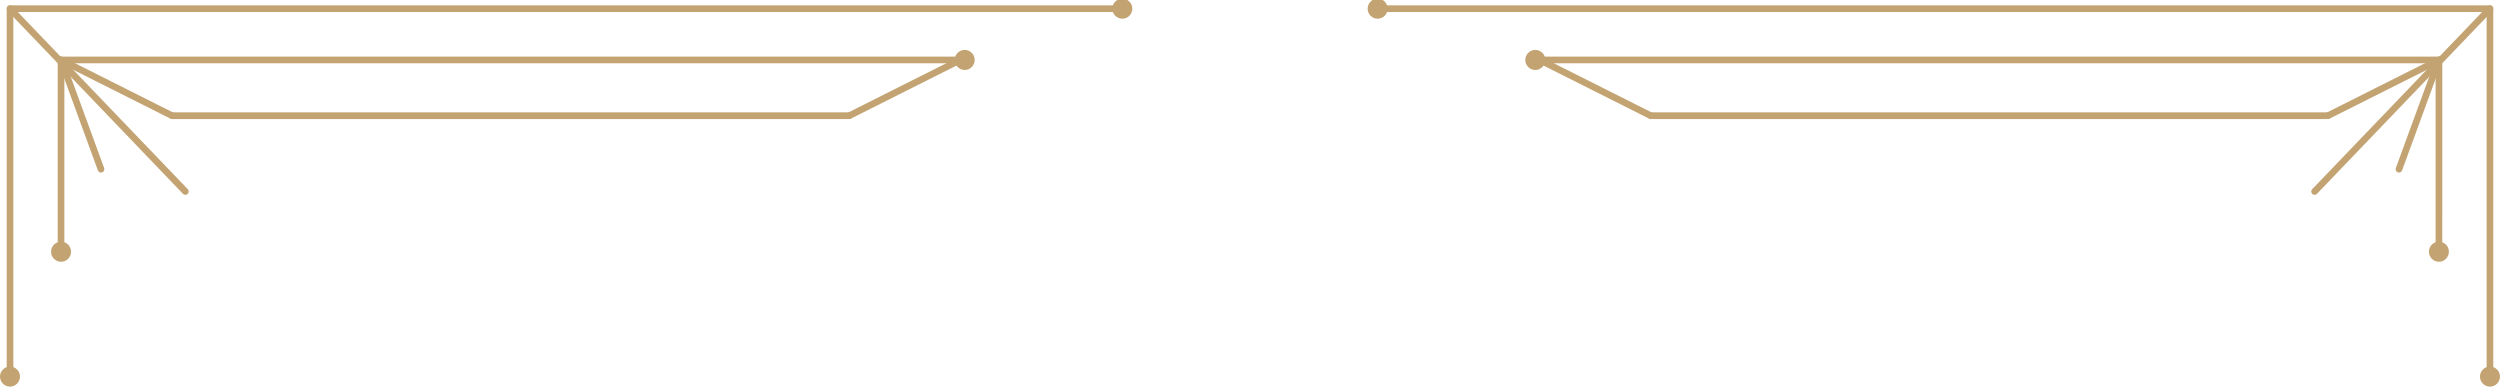 <?xml version="1.0" encoding="UTF-8"?>
<svg width="379" height="58.609" preserveAspectRatio="xMidYMid" version="1.0" viewBox="0 0 284.25 43.957" xmlns="http://www.w3.org/2000/svg" zoomAndPan="magnify">
<defs>
<clipPath id="b">
<path d="m4.324 49h2.676v2.805h-2.676z"/>
</clipPath>
<clipPath id="a">
<path d="m130 7.777h4v2.223h-4z"/>
</clipPath>
<clipPath id="c">
<path d="m286 49h2.574v2.805h-2.574z"/>
</clipPath>
<clipPath id="d">
<path d="m159 7.777h4v2.223h-4z"/>
</clipPath>
</defs>
<path d="m127.61 0.605h-126.47c-0.211 0-0.379 0.168-0.379 0.379v41.832c0 0.211 0.168 0.383 0.379 0.383 0.207 0 0.379-0.172 0.379-0.383v-41.449h126.09c0.207 0 0.379-0.172 0.379-0.383 0-0.211-0.172-0.379-0.379-0.379z" fill="#c3a372"/>
<path d="m109.45 6.438h-102.89v22.102c0 0.211 0.168 0.379 0.379 0.379s0.379-0.168 0.379-0.379v-21.344h102.13c0.207 0 0.379-0.168 0.379-0.379s-0.172-0.379-0.379-0.379z" fill="#c3a372"/>
<path d="m96.559 12.773h-76.996c-0.207 0-0.379 0.172-0.379 0.383 0 0.207 0.172 0.379 0.379 0.379h76.996c0.211 0 0.379-0.172 0.379-0.379 0-0.211-0.168-0.383-0.379-0.383z" fill="#c3a372"/>
<path d="m1.137 0.605c-0.094 0-0.191 0.035-0.266 0.105-0.148 0.145-0.152 0.387-0.008 0.539l19.941 20.789c0.145 0.152 0.383 0.152 0.535 0.008 0.152-0.145 0.156-0.383 0.012-0.535l-19.945-20.789c-0.07-0.078-0.172-0.117-0.27-0.117z" fill="#c3a372"/>
<path d="m6.941 6.438c-0.141 0-0.273 0.074-0.34 0.207-0.094 0.191-0.016 0.418 0.172 0.512l12.621 6.34c0.188 0.094 0.414 0.016 0.508-0.172 0.094-0.188 0.016-0.414-0.168-0.508l-12.625-6.34c-0.055-0.027-0.109-0.039-0.168-0.039z" fill="#c3a372"/>
<path d="m109.18 6.438c-0.059 0-0.113 0.012-0.168 0.039l-12.621 6.34c-0.188 0.094-0.266 0.32-0.172 0.508 0.094 0.188 0.32 0.266 0.508 0.172l12.621-6.34c0.188-0.094 0.266-0.32 0.172-0.512-0.066-0.133-0.199-0.207-0.34-0.207z" fill="#c3a372"/>
<path d="m6.941 6.438c-0.043 0-0.09 0.008-0.133 0.02-0.195 0.074-0.297 0.293-0.223 0.492l4.543 12.422c0.074 0.199 0.289 0.297 0.488 0.227 0.195-0.074 0.297-0.293 0.223-0.492l-4.543-12.422c-0.055-0.152-0.203-0.246-0.355-0.246z" fill="#c3a372"/>
<g transform="translate(-4.324 -7.777)" clip-path="url(#b)">
<path d="m6.594 50.594c0-0.148-0.027-0.297-0.086-0.434-0.055-0.141-0.141-0.266-0.246-0.371-0.105-0.109-0.23-0.191-0.367-0.25-0.141-0.055-0.285-0.086-0.434-0.086-0.152 0-0.297 0.031-0.438 0.086-0.137 0.059-0.262 0.141-0.367 0.25-0.105 0.105-0.188 0.23-0.246 0.371-0.059 0.137-0.086 0.285-0.086 0.434 0 0.152 0.027 0.297 0.086 0.438s0.141 0.262 0.246 0.371c0.105 0.105 0.23 0.188 0.367 0.246 0.141 0.059 0.285 0.086 0.438 0.086 0.148 0 0.293-0.027 0.434-0.086 0.137-0.059 0.262-0.141 0.367-0.246 0.105-0.109 0.191-0.23 0.246-0.371 0.059-0.141 0.086-0.285 0.086-0.438z" fill="#c3a372"/>
</g>
<path d="m110.82 6.816c0-0.152-0.027-0.297-0.086-0.438s-0.141-0.262-0.246-0.371c-0.105-0.105-0.23-0.188-0.367-0.246-0.141-0.059-0.285-0.086-0.438-0.086-0.148 0-0.293 0.027-0.434 0.086-0.137 0.059-0.262 0.141-0.367 0.246-0.105 0.109-0.188 0.23-0.246 0.371-0.059 0.141-0.086 0.285-0.086 0.438s0.027 0.297 0.086 0.438 0.141 0.262 0.246 0.367c0.105 0.109 0.23 0.191 0.367 0.25 0.141 0.059 0.285 0.086 0.434 0.086 0.152 0 0.297-0.027 0.438-0.086 0.137-0.059 0.262-0.141 0.367-0.25 0.105-0.105 0.188-0.227 0.246-0.367 0.059-0.141 0.086-0.285 0.086-0.438z" fill="#c3a372"/>
<path d="m8.078 28.621c0-0.152-0.031-0.297-0.086-0.438-0.059-0.141-0.141-0.262-0.246-0.371-0.109-0.105-0.23-0.188-0.371-0.246-0.137-0.059-0.281-0.086-0.434-0.086s-0.297 0.027-0.434 0.086c-0.141 0.059-0.262 0.141-0.371 0.246-0.105 0.109-0.188 0.23-0.246 0.371-0.055 0.141-0.086 0.285-0.086 0.438 0 0.148 0.031 0.297 0.086 0.434 0.059 0.141 0.141 0.266 0.246 0.371 0.109 0.109 0.23 0.191 0.371 0.25 0.137 0.055 0.281 0.086 0.434 0.086s0.297-0.031 0.434-0.086c0.141-0.059 0.262-0.141 0.371-0.25 0.105-0.105 0.188-0.23 0.246-0.371 0.055-0.137 0.086-0.285 0.086-0.434z" fill="#c3a372"/>
<g transform="translate(-4.324 -7.777)" clip-path="url(#a)">
<path d="m133.07 8.762c0-0.152-0.031-0.297-0.09-0.438-0.055-0.137-0.137-0.262-0.246-0.367-0.105-0.109-0.227-0.191-0.367-0.25-0.141-0.055-0.285-0.086-0.434-0.086-0.152 0-0.297 0.031-0.434 0.086-0.141 0.059-0.266 0.141-0.371 0.25-0.105 0.105-0.188 0.23-0.246 0.367-0.059 0.141-0.086 0.285-0.086 0.438 0 0.152 0.027 0.297 0.086 0.438s0.141 0.262 0.246 0.371c0.105 0.105 0.23 0.188 0.371 0.246 0.137 0.059 0.281 0.086 0.434 0.086 0.148 0 0.293-0.027 0.434-0.086 0.141-0.059 0.262-0.141 0.367-0.246 0.109-0.109 0.191-0.23 0.246-0.371 0.059-0.141 0.09-0.285 0.09-0.438z" fill="#c3a372"/>
</g>
<path d="m283.11 0.605h-126.47c-0.211 0-0.379 0.168-0.379 0.379 0 0.211 0.168 0.383 0.379 0.383h126.09v41.449c0 0.211 0.168 0.383 0.379 0.383s0.379-0.172 0.379-0.383v-41.832c0-0.211-0.168-0.379-0.379-0.379z" fill="#c3a372"/>
<path d="m277.69 6.438h-102.89c-0.211 0-0.379 0.168-0.379 0.379s0.168 0.379 0.379 0.379h102.13v21.344c0 0.211 0.168 0.379 0.379 0.379 0.207 0 0.379-0.168 0.379-0.379z" fill="#c3a372"/>
<path d="m264.68 12.773h-76.992c-0.211 0-0.379 0.172-0.379 0.383 0 0.207 0.168 0.379 0.379 0.379h76.992c0.211 0 0.379-0.172 0.379-0.379 0-0.211-0.168-0.383-0.379-0.383z" fill="#c3a372"/>
<path d="m283.11 0.605c-0.098 0-0.199 0.039-0.273 0.117l-19.941 20.789c-0.148 0.152-0.141 0.391 8e-3 0.535 0.152 0.145 0.395 0.145 0.535-0.008l19.945-20.789c0.145-0.152 0.141-0.395-0.012-0.539-0.074-0.07-0.168-0.105-0.262-0.105z" fill="#c3a372"/>
<path d="m277.31 6.438c-0.059 0-0.117 0.012-0.172 0.039l-12.621 6.34c-0.188 0.094-0.262 0.32-0.168 0.508 0.094 0.188 0.32 0.266 0.508 0.172l12.621-6.34c0.188-0.094 0.262-0.32 0.168-0.512-0.066-0.133-0.199-0.207-0.336-0.207z" fill="#c3a372"/>
<path d="m175.07 6.438c-0.137 0-0.27 0.074-0.336 0.207-0.094 0.191-0.019 0.418 0.168 0.512l12.621 6.34c0.188 0.094 0.414 0.016 0.508-0.172 0.094-0.188 0.019-0.414-0.168-0.508l-12.621-6.34c-0.059-0.027-0.113-0.039-0.172-0.039z" fill="#c3a372"/>
<path d="m277.31 6.438c-0.156 0-0.301 0.094-0.359 0.246l-4.543 12.422c-0.074 0.199 0.027 0.418 0.227 0.492 0.195 0.07 0.414-0.027 0.484-0.227l4.547-12.422c0.07-0.199-0.027-0.418-0.227-0.492-0.043-0.012-0.086-0.02-0.129-0.02z" fill="#c3a372"/>
<g transform="translate(-4.324 -7.777)" clip-path="url(#c)">
<path d="m288.57 50.594c0-0.148-0.031-0.297-0.086-0.434-0.059-0.141-0.141-0.266-0.246-0.371-0.109-0.109-0.23-0.191-0.371-0.25-0.137-0.055-0.281-0.086-0.434-0.086s-0.297 0.031-0.434 0.086c-0.141 0.059-0.262 0.141-0.371 0.25-0.105 0.105-0.188 0.23-0.246 0.371-0.055 0.137-0.086 0.285-0.086 0.434 0 0.152 0.031 0.297 0.086 0.438 0.059 0.141 0.141 0.262 0.246 0.371 0.109 0.105 0.23 0.188 0.371 0.246 0.137 0.059 0.281 0.086 0.434 0.086s0.297-0.027 0.434-0.086c0.141-0.059 0.262-0.141 0.371-0.246 0.105-0.109 0.188-0.23 0.246-0.371 0.055-0.141 0.086-0.285 0.086-0.438z" fill="#c3a372"/>
</g>
<path d="m175.7 6.816c0-0.152-0.027-0.297-0.086-0.438s-0.141-0.262-0.246-0.371c-0.109-0.105-0.23-0.188-0.371-0.246-0.137-0.059-0.281-0.086-0.434-0.086-0.148 0-0.297 0.027-0.434 0.086-0.141 0.059-0.262 0.141-0.371 0.246-0.105 0.109-0.188 0.23-0.246 0.371-0.055 0.141-0.086 0.285-0.086 0.438s0.031 0.297 0.086 0.438c0.059 0.141 0.141 0.262 0.246 0.367 0.109 0.109 0.23 0.191 0.371 0.25 0.137 0.059 0.285 0.086 0.434 0.086 0.152 0 0.297-0.027 0.434-0.086 0.141-0.059 0.262-0.141 0.371-0.25 0.105-0.105 0.188-0.227 0.246-0.367 0.059-0.141 0.086-0.285 0.086-0.438z" fill="#c3a372"/>
<path d="m278.44 28.621c0-0.152-0.027-0.297-0.086-0.438-0.059-0.141-0.141-0.262-0.246-0.371-0.105-0.105-0.23-0.188-0.367-0.246-0.141-0.059-0.285-0.086-0.434-0.086-0.152 0-0.297 0.027-0.438 0.086-0.137 0.059-0.262 0.141-0.367 0.246-0.105 0.109-0.188 0.23-0.246 0.371-0.059 0.141-0.086 0.285-0.086 0.438 0 0.148 0.027 0.297 0.086 0.434 0.059 0.141 0.141 0.266 0.246 0.371 0.105 0.109 0.23 0.191 0.367 0.25 0.141 0.055 0.285 0.086 0.438 0.086 0.148 0 0.293-0.031 0.434-0.086 0.137-0.059 0.262-0.141 0.367-0.25 0.105-0.105 0.188-0.23 0.246-0.371 0.059-0.137 0.086-0.285 0.086-0.434z" fill="#c3a372"/>
<g transform="translate(-4.324 -7.777)" clip-path="url(#d)">
<path d="m162.1 8.762c0-0.152-0.031-0.297-0.09-0.438-0.055-0.137-0.137-0.262-0.246-0.367-0.105-0.109-0.227-0.191-0.367-0.25-0.141-0.055-0.285-0.086-0.434-0.086-0.152 0-0.297 0.031-0.438 0.086-0.137 0.059-0.262 0.141-0.367 0.25-0.105 0.105-0.188 0.23-0.246 0.367-0.059 0.141-0.086 0.285-0.086 0.438 0 0.152 0.027 0.297 0.086 0.438s0.141 0.262 0.246 0.371c0.105 0.105 0.23 0.188 0.367 0.246 0.141 0.059 0.285 0.086 0.438 0.086 0.148 0 0.293-0.027 0.434-0.086 0.141-0.059 0.262-0.141 0.367-0.246 0.109-0.109 0.191-0.23 0.246-0.371 0.059-0.141 0.09-0.285 0.09-0.438z" fill="#c3a372"/>
</g>
</svg>

